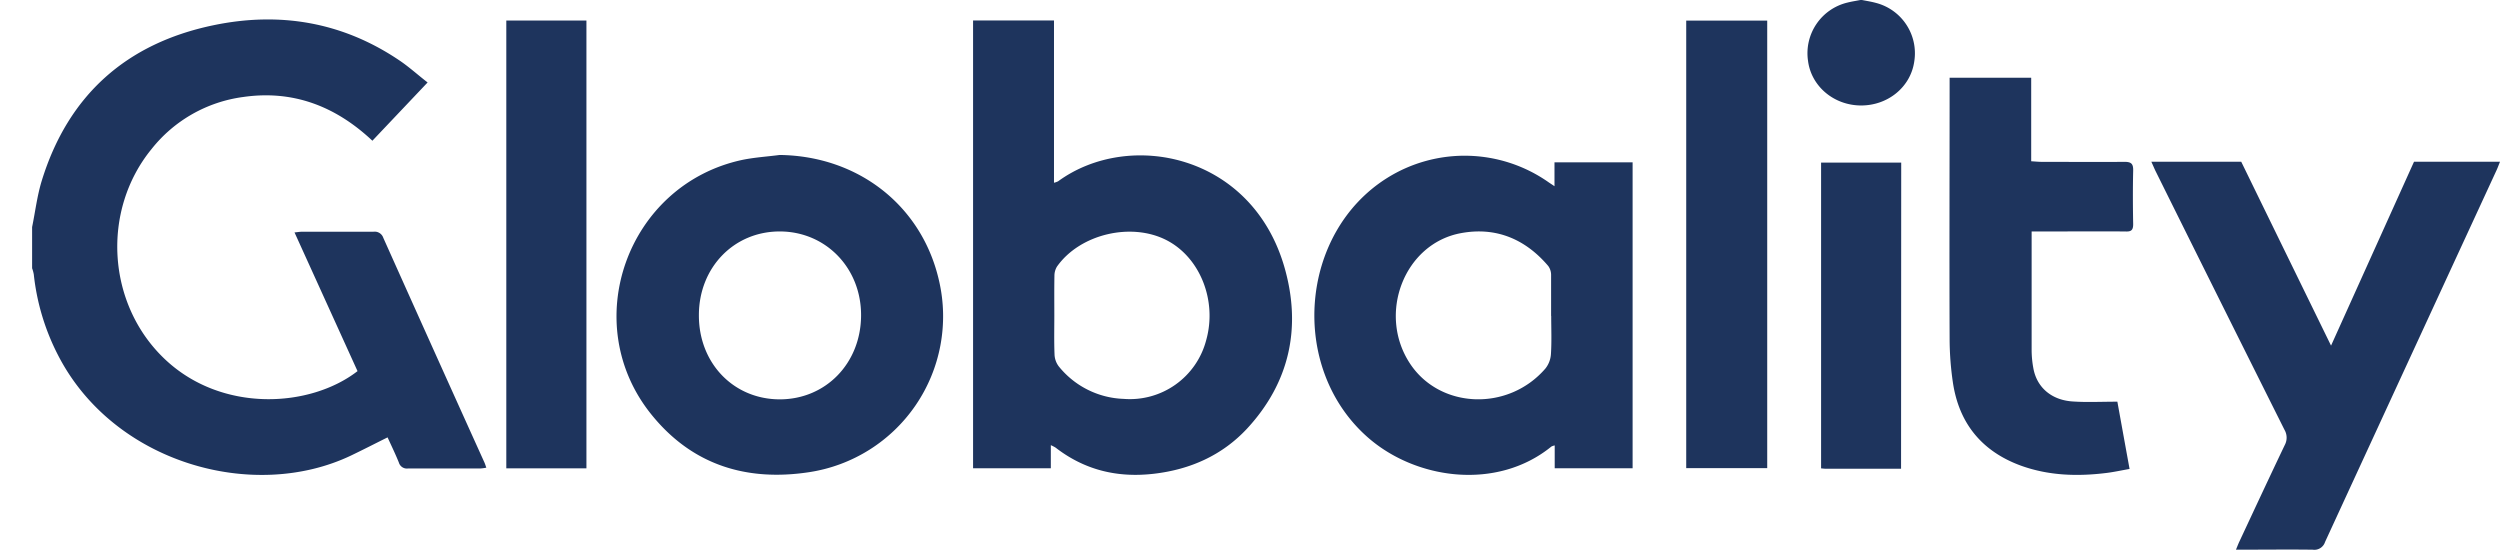 <?xml version="1.0" ?>
<svg xmlns="http://www.w3.org/2000/svg" viewBox="-8.816 0 686.426 151.176">
	<g fill="#1e345d">
		<path d="M0 62.35c.87-4.25 1.38-8.61 2.65-12.73C9.9 26.13 25.88 11.92 49.74 6.94c18.2-3.8 35.47-.92 51.11 9.65 2.66 1.79 5.08 4 7.74 6.05l-15.16 16c-10.09-9.48-21.79-14-35.53-12a38.57 38.57 0 0 0-25.1 14.28C19 57.81 20.51 83.47 36.39 98.56 52 113.42 76.3 112 89.35 101.9l-17.3-38.08c.84-.08 1.4-.19 2-.19H93.7a2.49 2.49 0 0 1 2.73 1.68Q110.24 96.15 124.2 127c.18.4.3.82.51 1.41a12.72 12.72 0 0 1-1.61.22h-19.88a2.29 2.29 0 0 1-2.52-1.63c-.92-2.29-2-4.51-3.1-6.91-3.4 1.69-6.65 3.36-9.94 4.94-26.94 12.92-65.4 2.07-80.56-27.55A62.92 62.92 0 0 1 .46 75.34 10.07 10.07 0 0 0 0 73.65zM502.43 0c1.24.25 2.5.44 3.72.77a14.28 14.28 0 0 1 10.63 16.13c-1 7-7.25 12.11-14.68 12.06s-13.62-5.3-14.49-12.28A14.3 14.3 0 0 1 498.47.7c1.16-.29 2.34-.47 3.53-.7zM258.36 5.61h22.22v44.57a5.5 5.5 0 0 0 1.13-.4c19.48-14.24 53.45-7.53 62.26 24 4.53 16.22 1.31 31.22-10.31 43.83C326.81 125 318 128.92 308 130.08s-19-1-27-7.19a10.73 10.73 0 0 0-1.29-.66v6.35h-21.35zm22.31 80.94c0 3.62-.09 7.23.06 10.83a5.73 5.73 0 0 0 1.17 3.23 23.93 23.93 0 0 0 17.78 8.91 21.65 21.65 0 0 0 22.68-16.09c3.05-10.79-1.61-22.65-10.77-27.43-9.75-5.09-23.91-1.74-30.2 7.21a4.83 4.83 0 0 0-.69 2.51c-.07 3.61-.03 7.22-.03 10.83zM418 51.13v-6.55h21.45v84h-21.39v-6.28a3.66 3.66 0 0 0-.9.3c-15 12.22-37.43 9.11-50.68-2.74C345.08 100.75 348 64 372 48.9a40.09 40.09 0 0 1 44.43 1.18c.38.26.75.49 1.57 1.05zm-.93 35.62V75.47a4.14 4.14 0 0 0-.79-2.44C410 65.63 401.93 62.25 392.4 64c-15.65 2.82-23.09 22.17-14.07 35.83 8.23 12.48 27 13.19 37.2 1.33a7.11 7.11 0 0 0 1.5-4c.22-3.48.07-6.95.07-10.41zM205.27 42.55c21.64.28 39.12 14 43.76 34.59a43.28 43.28 0 0 1-35.72 52.51c-17.19 2.61-32.07-2-43.2-15.75-20.4-25.13-6.75-63.23 24.9-70 3.36-.69 6.84-.9 10.26-1.35zm0 67.1c12.61 0 22.22-9.84 22.34-22.9S218 63.6 205.36 63.55s-22.25 9.89-22.28 22.91c-.08 13.23 9.49 23.18 22.21 23.19zM581.88 44.41h24.68c8.09 16.59 16.22 33.22 24.66 50.49L654 44.41h23.61c-.34.84-.6 1.57-.92 2.27q-23.59 51.08-47.12 102.14a3.08 3.08 0 0 1-3.38 2.11c-6.92-.09-13.84 0-21.08 0 .37-.88.62-1.56.93-2.21 4.14-8.85 8.26-17.71 12.47-26.52a4.26 4.26 0 0 0-.07-4.18q-17.81-35.58-35.5-71.24c-.32-.7-.61-1.38-1.06-2.37zM572.55 110.29c1.06 5.85 2.17 12 3.35 18.47-2.18.38-4.21.83-6.26 1.09-8 1-15.92.77-23.58-2-10.71-3.92-17-11.61-18.67-22.84a83.51 83.51 0 0 1-.9-12.13c-.09-22.88 0-45.77 0-68.65v-2.89h22.4v22.94c1.1.06 2 .16 2.82.16 7.6 0 15.21.07 22.81 0 1.92 0 2.42.6 2.37 2.44-.11 4.89-.09 9.79 0 14.68 0 1.59-.5 2.07-2.07 2-7.6-.07-15.2 0-22.81 0h-3v32.59a27.84 27.84 0 0 0 .51 5.15c1 5.14 5 8.56 10.76 8.93 3.91.27 7.89.06 12.27.06zM476.41 5.65v122.89h-22.24V5.65zM152.2 128.59h-22V5.63h22zM513.16 128.7h-20.74c-.36 0-.72-.06-1.22-.1V44.65h22z"/>
	</g>
</svg>